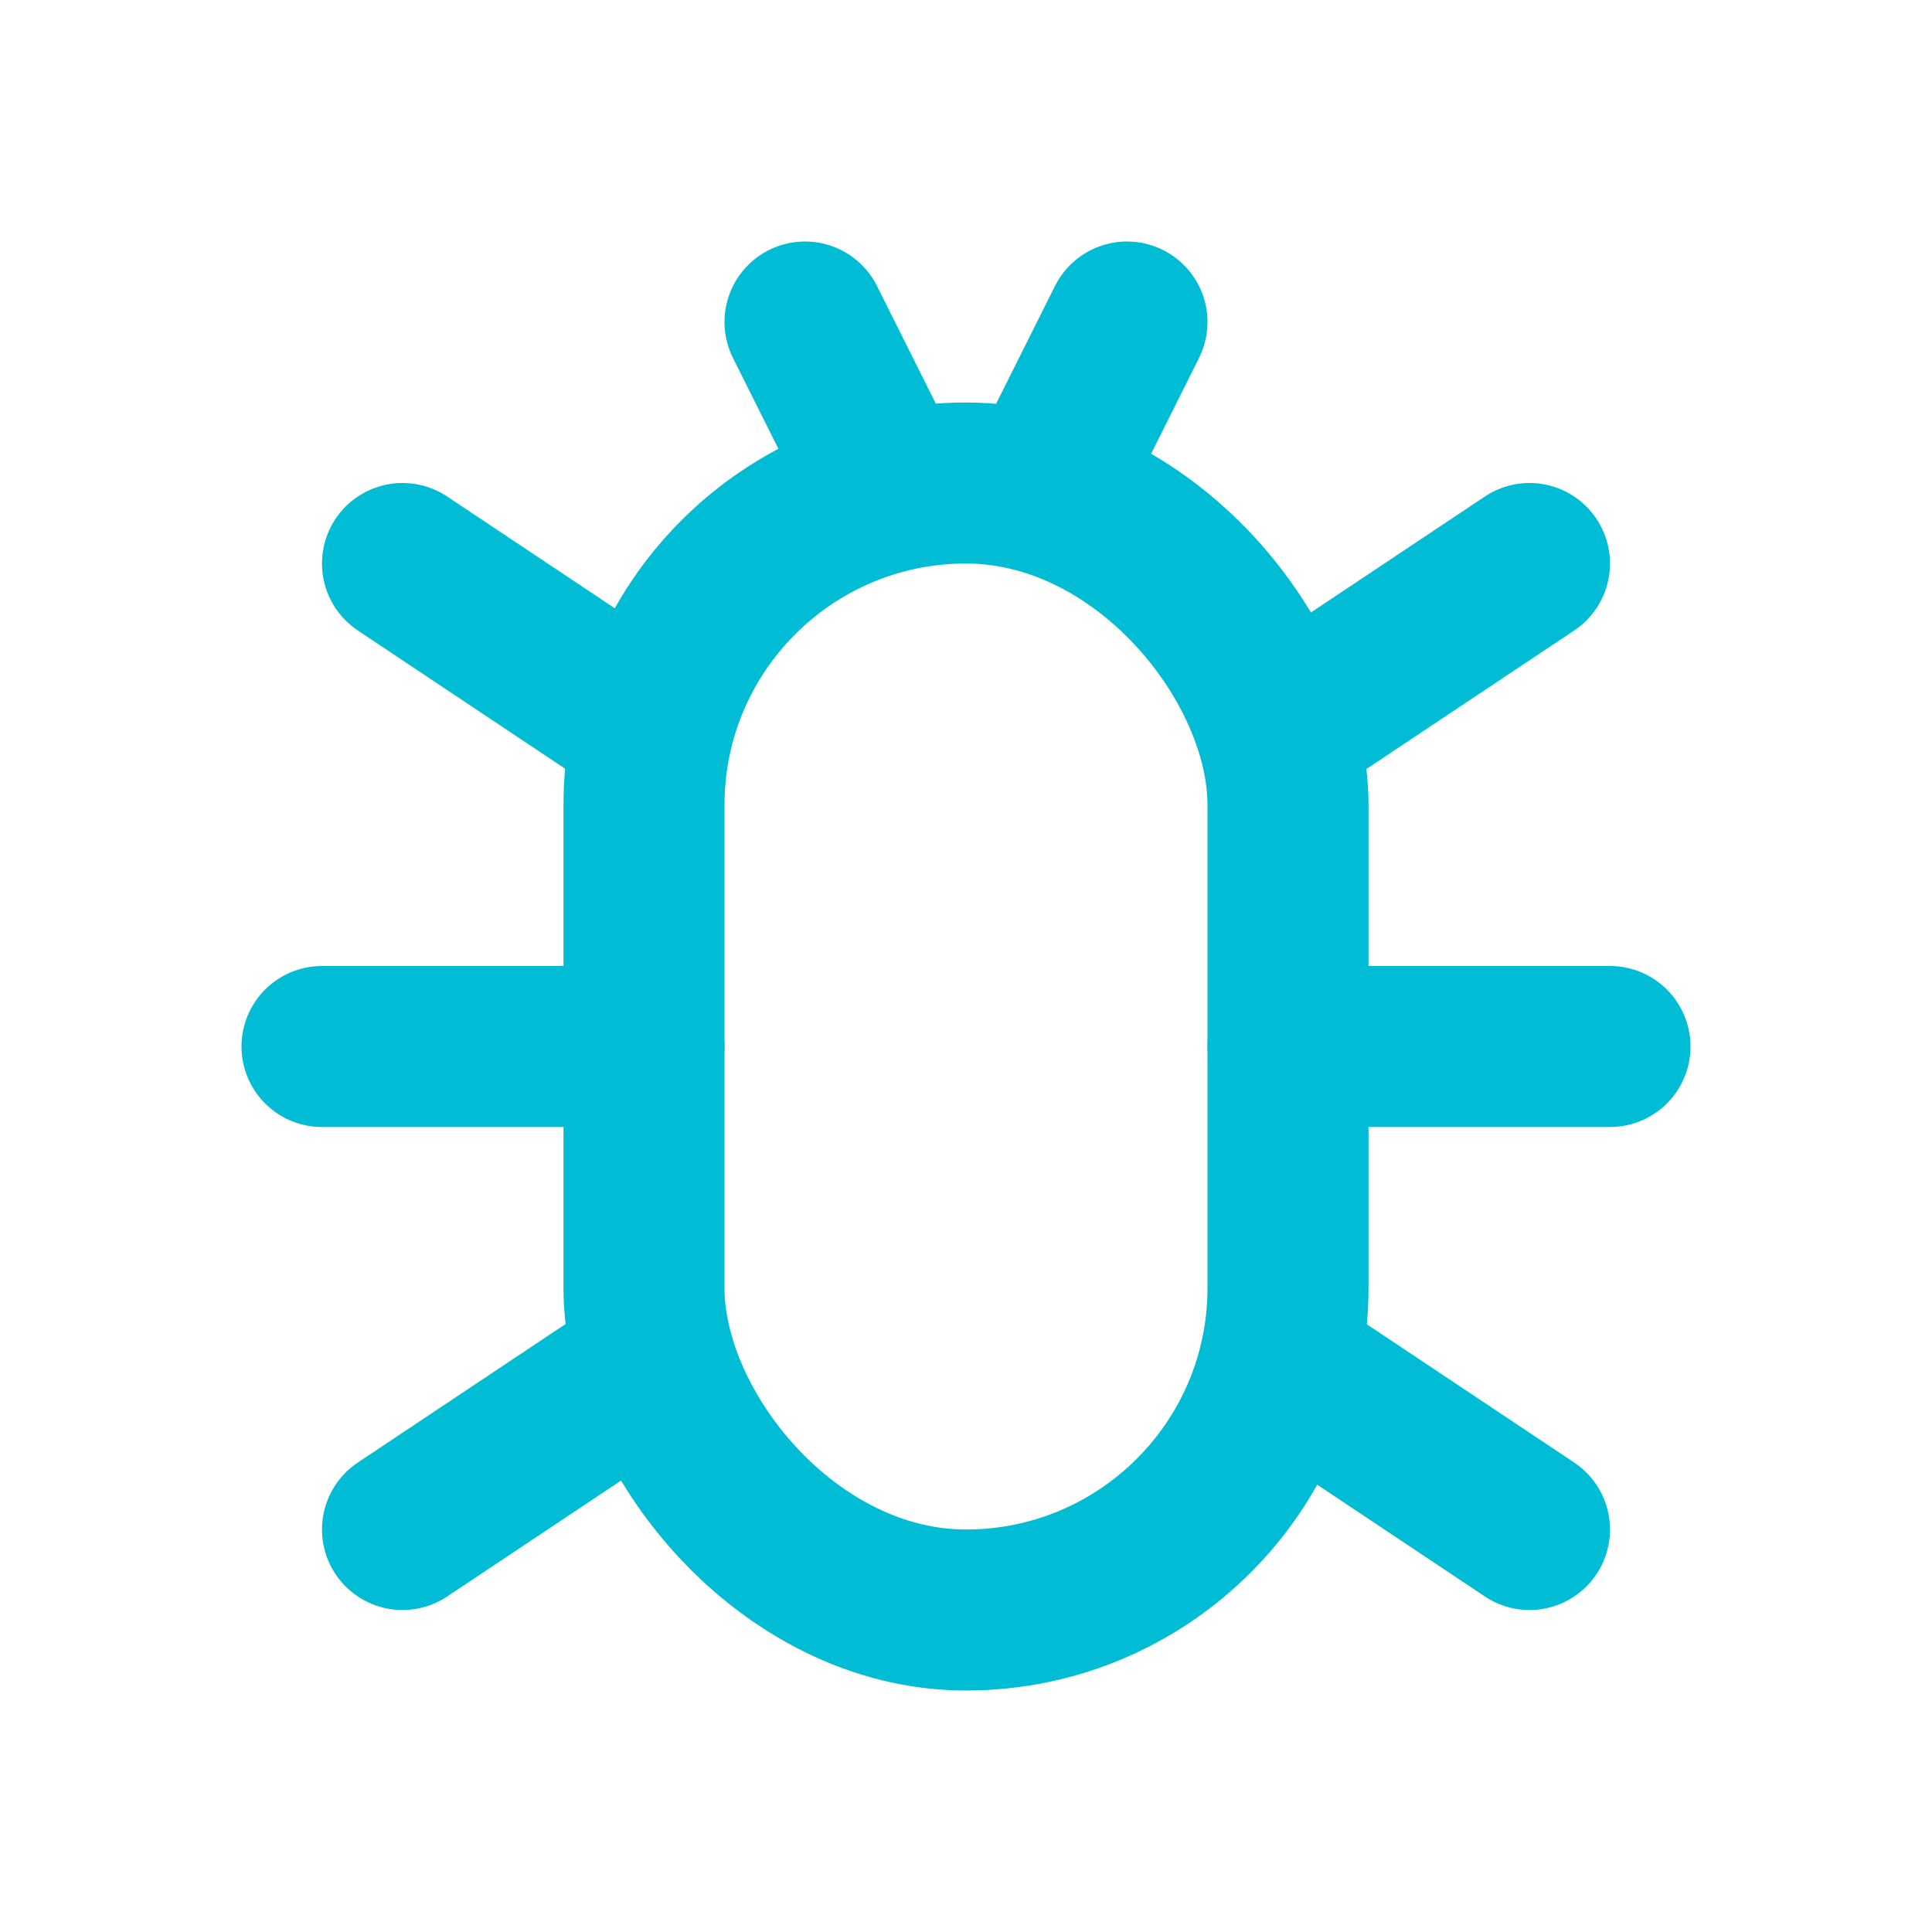 <svg xmlns="http://www.w3.org/2000/svg" width="24" height="24" viewBox="0 0 24 24" fill="none" stroke="#00bcd4" stroke-width="2" stroke-linecap="round" stroke-linejoin="round" class="lucide lucide-bug"><rect width="8" height="14" x="8" y="6" rx="4"/><path d="m19 7-3 2"/><path d="m5 7 3 2"/><path d="m19 19-3-2"/><path d="m5 19 3-2"/><path d="M20 13h-4"/><path d="M4 13h4"/><path d="m10 4 1 2"/><path d="m14 4-1 2"/></svg>
